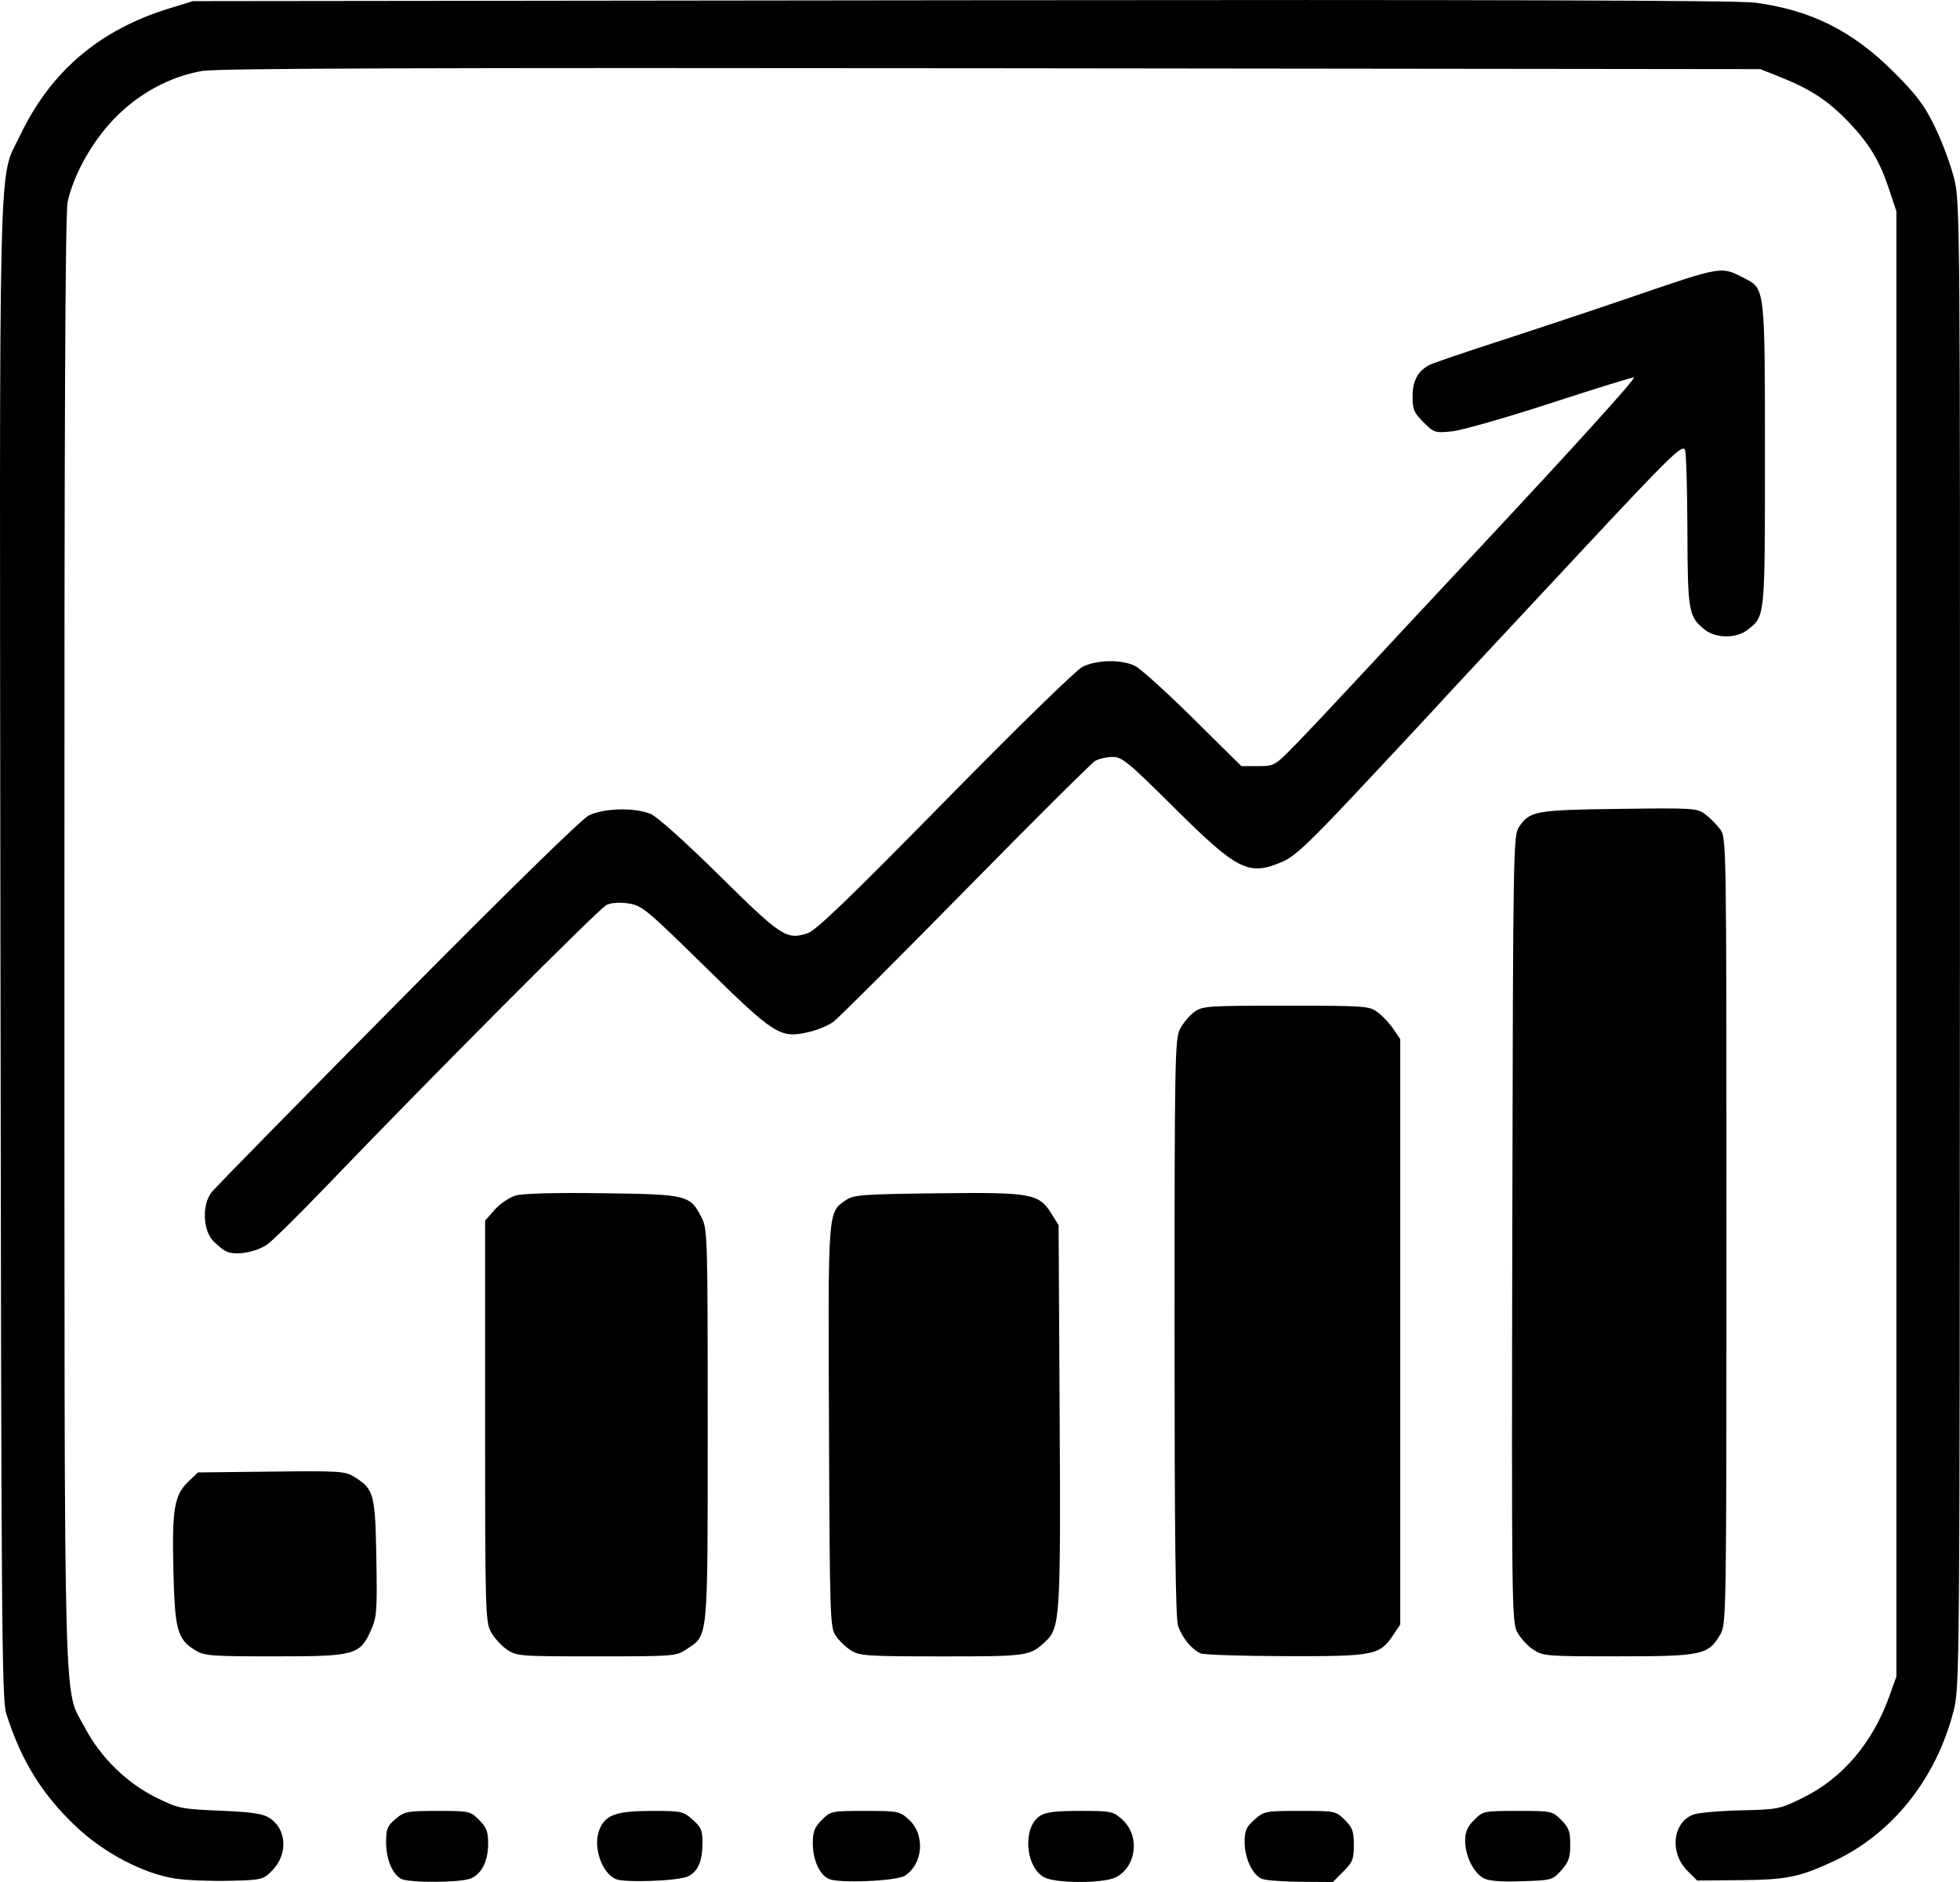 <?xml version="1.0" encoding="UTF-8" standalone="no"?>
<!-- Created with Inkscape (http://www.inkscape.org/) -->

<svg
   width="65.079mm"
   height="62.503mm"
   viewBox="0 0 65.079 62.503"
   version="1.1"
   id="svg5"
   xmlns="http://www.w3.org/2000/svg"
   xmlns:svg="http://www.w3.org/2000/svg">
  <defs
     id="defs2" />
  <g
     id="layer1"
     transform="translate(-84.288,-14.171)">
    <path
       style="fill:#000000;stroke-width:0.103"
       d="m 90.128,76.562 c -1.065,-0.157 -2.389,-0.85 -3.328,-1.742 -1.124,-1.068 -1.812,-2.184 -2.305,-3.741 -0.146,-0.461 -0.166,-3.027 -0.192,-25.329 -0.033,-27.496 -0.079,-25.544 0.643,-27.064 1.017,-2.141 2.641,-3.524 4.977,-4.241 l 0.77,-0.236 25.51,-0.03 c 17.571,-0.021 25.77,0.004 26.346,0.079 1.857,0.242 3.248,0.936 4.615,2.302 0.761,0.76 1.014,1.096 1.361,1.806 0.235,0.48 0.521,1.242 0.637,1.694 0.209,0.817 0.21,0.958 0.203,25.474 -0.007,24.31 -0.01,24.664 -0.212,25.459 -0.577,2.262 -2.052,4.102 -4.012,5.005 -1.124,0.518 -1.541,0.6 -3.091,0.614 l -1.409,0.012 -0.322,-0.321 c -0.603,-0.601 -0.499,-1.601 0.193,-1.87 0.153,-0.059 0.857,-0.122 1.566,-0.139 1.26,-0.03 1.307,-0.04 2.085,-0.425 1.305,-0.645 2.3,-1.814 2.853,-3.353 l 0.24,-0.667 v -24.33 -24.33 l -0.239,-0.719 c -0.315,-0.95 -0.655,-1.518 -1.334,-2.231 -0.67,-0.704 -1.265,-1.101 -2.229,-1.486 l -0.716,-0.286 -25.51,-0.029 c -18.69,-0.021 -25.698,0.002 -26.213,0.088 -1.087,0.18 -2.163,0.77 -2.975,1.63 -0.72,0.764 -1.305,1.819 -1.506,2.718 -0.081,0.362 -0.111,7.401 -0.107,24.575 0.006,26.685 -0.046,24.715 0.69,26.116 0.509,0.968 1.381,1.822 2.352,2.301 0.74,0.366 0.823,0.383 2.13,0.439 1.067,0.046 1.421,0.099 1.642,0.244 0.576,0.378 0.612,1.217 0.076,1.752 -0.296,0.296 -0.337,0.306 -1.415,0.332 -0.61,0.015 -1.41,-0.017 -1.777,-0.071 z m 7.468,5.2e-4 c -0.289,-0.168 -0.488,-0.661 -0.488,-1.209 0,-0.443 0.041,-0.544 0.316,-0.775 0.296,-0.249 0.384,-0.266 1.394,-0.266 1.054,0 1.084,0.007 1.378,0.3 0.245,0.245 0.3,0.387 0.3,0.775 0,0.579 -0.203,1 -0.562,1.163 -0.327,0.149 -2.088,0.158 -2.338,0.012 z m 7.141,0.014 c -0.482,-0.208 -0.773,-1.097 -0.542,-1.655 0.2,-0.482 0.562,-0.609 1.736,-0.609 0.989,0 1.043,0.012 1.359,0.294 0.29,0.259 0.328,0.355 0.322,0.805 -0.009,0.586 -0.145,0.897 -0.47,1.071 -0.286,0.153 -2.104,0.224 -2.405,0.094 z m 7.083,-0.001 c -0.318,-0.136 -0.544,-0.631 -0.544,-1.188 0,-0.388 0.055,-0.53 0.3,-0.775 0.295,-0.295 0.317,-0.3 1.436,-0.3 1.094,0 1.147,0.01 1.449,0.282 0.553,0.499 0.485,1.474 -0.13,1.87 -0.274,0.176 -2.162,0.259 -2.51,0.111 z m 7.141,-0.057 c -0.635,-0.345 -0.727,-1.659 -0.142,-2.042 0.19,-0.125 0.513,-0.165 1.331,-0.165 1.033,0 1.094,0.012 1.396,0.282 0.598,0.534 0.487,1.564 -0.207,1.923 -0.4,0.207 -1.998,0.207 -2.378,7.2e-4 z m 7.231,0.051 c -0.314,-0.126 -0.577,-0.683 -0.578,-1.221 -4.1e-4,-0.379 0.052,-0.5 0.326,-0.744 0.319,-0.285 0.354,-0.292 1.514,-0.292 1.175,0 1.19,0.003 1.487,0.3 0.254,0.254 0.3,0.381 0.3,0.832 0,0.468 -0.042,0.573 -0.349,0.88 l -0.349,0.349 -1.062,-0.007 c -0.584,-0.004 -1.164,-0.047 -1.288,-0.097 z m 7.36,-0.021 c -0.332,-0.174 -0.616,-0.745 -0.616,-1.243 -1e-4,-0.297 0.073,-0.466 0.3,-0.693 0.296,-0.296 0.316,-0.3 1.445,-0.3 1.129,0 1.149,0.004 1.445,0.3 0.253,0.253 0.3,0.382 0.3,0.82 0,0.428 -0.052,0.578 -0.296,0.851 -0.29,0.325 -0.315,0.332 -1.309,0.365 -0.695,0.024 -1.094,-0.008 -1.27,-0.1 z m -42.777,-7.57 c -0.6,-0.366 -0.684,-0.673 -0.73,-2.673 -0.047,-2.033 0.03,-2.481 0.499,-2.931 l 0.316,-0.303 2.432,-0.028 c 2.271,-0.026 2.453,-0.015 2.76,0.175 0.651,0.402 0.695,0.566 0.732,2.69 0.03,1.746 0.015,1.966 -0.173,2.389 -0.371,0.839 -0.525,0.882 -3.197,0.882 -2.11,0 -2.338,-0.017 -2.638,-0.2 z m 10.338,-0.03 c -0.186,-0.127 -0.424,-0.392 -0.528,-0.589 -0.179,-0.338 -0.19,-0.732 -0.19,-7.003 v -6.645 l 0.317,-0.362 c 0.175,-0.199 0.486,-0.412 0.693,-0.473 0.24,-0.071 1.28,-0.1 2.891,-0.078 2.827,0.037 2.904,0.057 3.291,0.815 0.191,0.375 0.199,0.657 0.199,6.888 -2.1e-4,7.243 0.027,6.953 -0.708,7.445 -0.34,0.227 -0.415,0.233 -2.988,0.233 -2.568,0 -2.648,-0.006 -2.977,-0.231 z m 11.442,0.04 c -0.172,-0.105 -0.403,-0.324 -0.513,-0.487 -0.194,-0.286 -0.202,-0.54 -0.229,-6.948 -0.031,-7.296 -0.045,-7.113 0.576,-7.535 0.244,-0.166 0.573,-0.189 3.04,-0.218 3.128,-0.036 3.353,0.005 3.779,0.69 l 0.229,0.369 0.035,6.262 c 0.037,6.777 0.016,7.111 -0.475,7.569 -0.514,0.479 -0.591,0.49 -3.428,0.49 -2.45,-3.1e-4 -2.731,-0.018 -3.014,-0.191 z m 11.605,0.093 c -0.297,-0.123 -0.621,-0.517 -0.756,-0.918 -0.084,-0.251 -0.117,-3.032 -0.117,-9.906 1e-4,-8.896 0.013,-9.582 0.18,-9.909 0.099,-0.194 0.31,-0.448 0.469,-0.565 0.276,-0.203 0.42,-0.213 3.046,-0.213 2.636,0 2.769,0.009 3.047,0.215 0.159,0.118 0.394,0.367 0.521,0.554 l 0.231,0.339 v 9.722 9.722 l -0.233,0.349 c -0.449,0.672 -0.637,0.709 -3.565,0.701 -1.44,-0.003 -2.71,-0.045 -2.823,-0.091 z m 11.025,-0.135 c -0.192,-0.128 -0.43,-0.394 -0.529,-0.59 -0.17,-0.336 -0.179,-1.133 -0.154,-13.395 0.025,-12.612 0.033,-13.047 0.221,-13.325 0.362,-0.534 0.529,-0.565 3.317,-0.602 2.475,-0.033 2.593,-0.026 2.865,0.177 0.156,0.116 0.379,0.339 0.495,0.495 0.211,0.283 0.212,0.313 0.212,13.339 0,12.942 -0.002,13.059 -0.209,13.415 -0.39,0.671 -0.613,0.718 -3.395,0.718 -2.402,1.1e-4 -2.484,-0.007 -2.823,-0.233 z M 91.822,55.741 c -0.113,-0.049 -0.321,-0.214 -0.462,-0.366 -0.341,-0.366 -0.364,-1.206 -0.045,-1.612 0.117,-0.148 2.891,-2.977 6.165,-6.286 3.652,-3.691 6.108,-6.096 6.354,-6.221 0.489,-0.249 1.528,-0.276 2.062,-0.052 0.214,0.089 1.155,0.934 2.287,2.052 2.056,2.03 2.222,2.139 2.925,1.906 0.275,-0.091 1.4,-1.174 4.552,-4.384 2.38,-2.424 4.35,-4.348 4.567,-4.459 0.471,-0.241 1.306,-0.255 1.754,-0.03 0.181,0.091 1.048,0.876 1.927,1.745 l 1.598,1.58 h 0.549 c 0.543,0 0.557,-0.008 1.227,-0.693 0.373,-0.381 1.3,-1.364 2.061,-2.185 0.761,-0.821 2.613,-2.807 4.115,-4.414 3.127,-3.346 5.133,-5.563 5.082,-5.615 -0.02,-0.02 -1.254,0.362 -2.744,0.847 -1.489,0.486 -2.972,0.909 -3.295,0.942 -0.567,0.057 -0.599,0.047 -0.95,-0.304 -0.317,-0.317 -0.363,-0.426 -0.361,-0.861 0.002,-0.521 0.179,-0.845 0.569,-1.044 0.117,-0.059 1.156,-0.414 2.31,-0.788 1.154,-0.374 3.091,-1.019 4.305,-1.434 3.162,-1.081 3.046,-1.062 3.867,-0.637 0.649,0.335 0.649,0.342 0.649,5.864 0,5.426 0.009,5.336 -0.576,5.796 -0.366,0.288 -1.047,0.288 -1.414,0 -0.546,-0.43 -0.576,-0.596 -0.584,-3.297 -0.004,-1.372 -0.04,-2.577 -0.08,-2.678 -0.079,-0.201 -0.492,0.201 -3.303,3.213 -3.728,3.995 -4.492,4.815 -4.971,5.339 -0.285,0.312 -1.434,1.543 -2.553,2.737 -1.653,1.763 -2.128,2.21 -2.534,2.385 -1.127,0.485 -1.487,0.305 -3.599,-1.792 -1.544,-1.534 -1.733,-1.689 -2.053,-1.685 -0.194,0.002 -0.45,0.06 -0.569,0.128 -0.119,0.069 -2.055,1.996 -4.302,4.282 -2.247,2.287 -4.223,4.26 -4.391,4.384 -0.168,0.125 -0.548,0.281 -0.844,0.347 -0.929,0.208 -1.108,0.094 -3.429,-2.184 -1.938,-1.902 -2.087,-2.025 -2.53,-2.092 -0.286,-0.043 -0.571,-0.025 -0.726,0.046 -0.242,0.11 -5.816,5.705 -9.319,9.354 -0.894,0.932 -1.77,1.796 -1.947,1.921 -0.361,0.256 -1.038,0.379 -1.347,0.244 z"
       id="path1705" />
  </g>
</svg>
